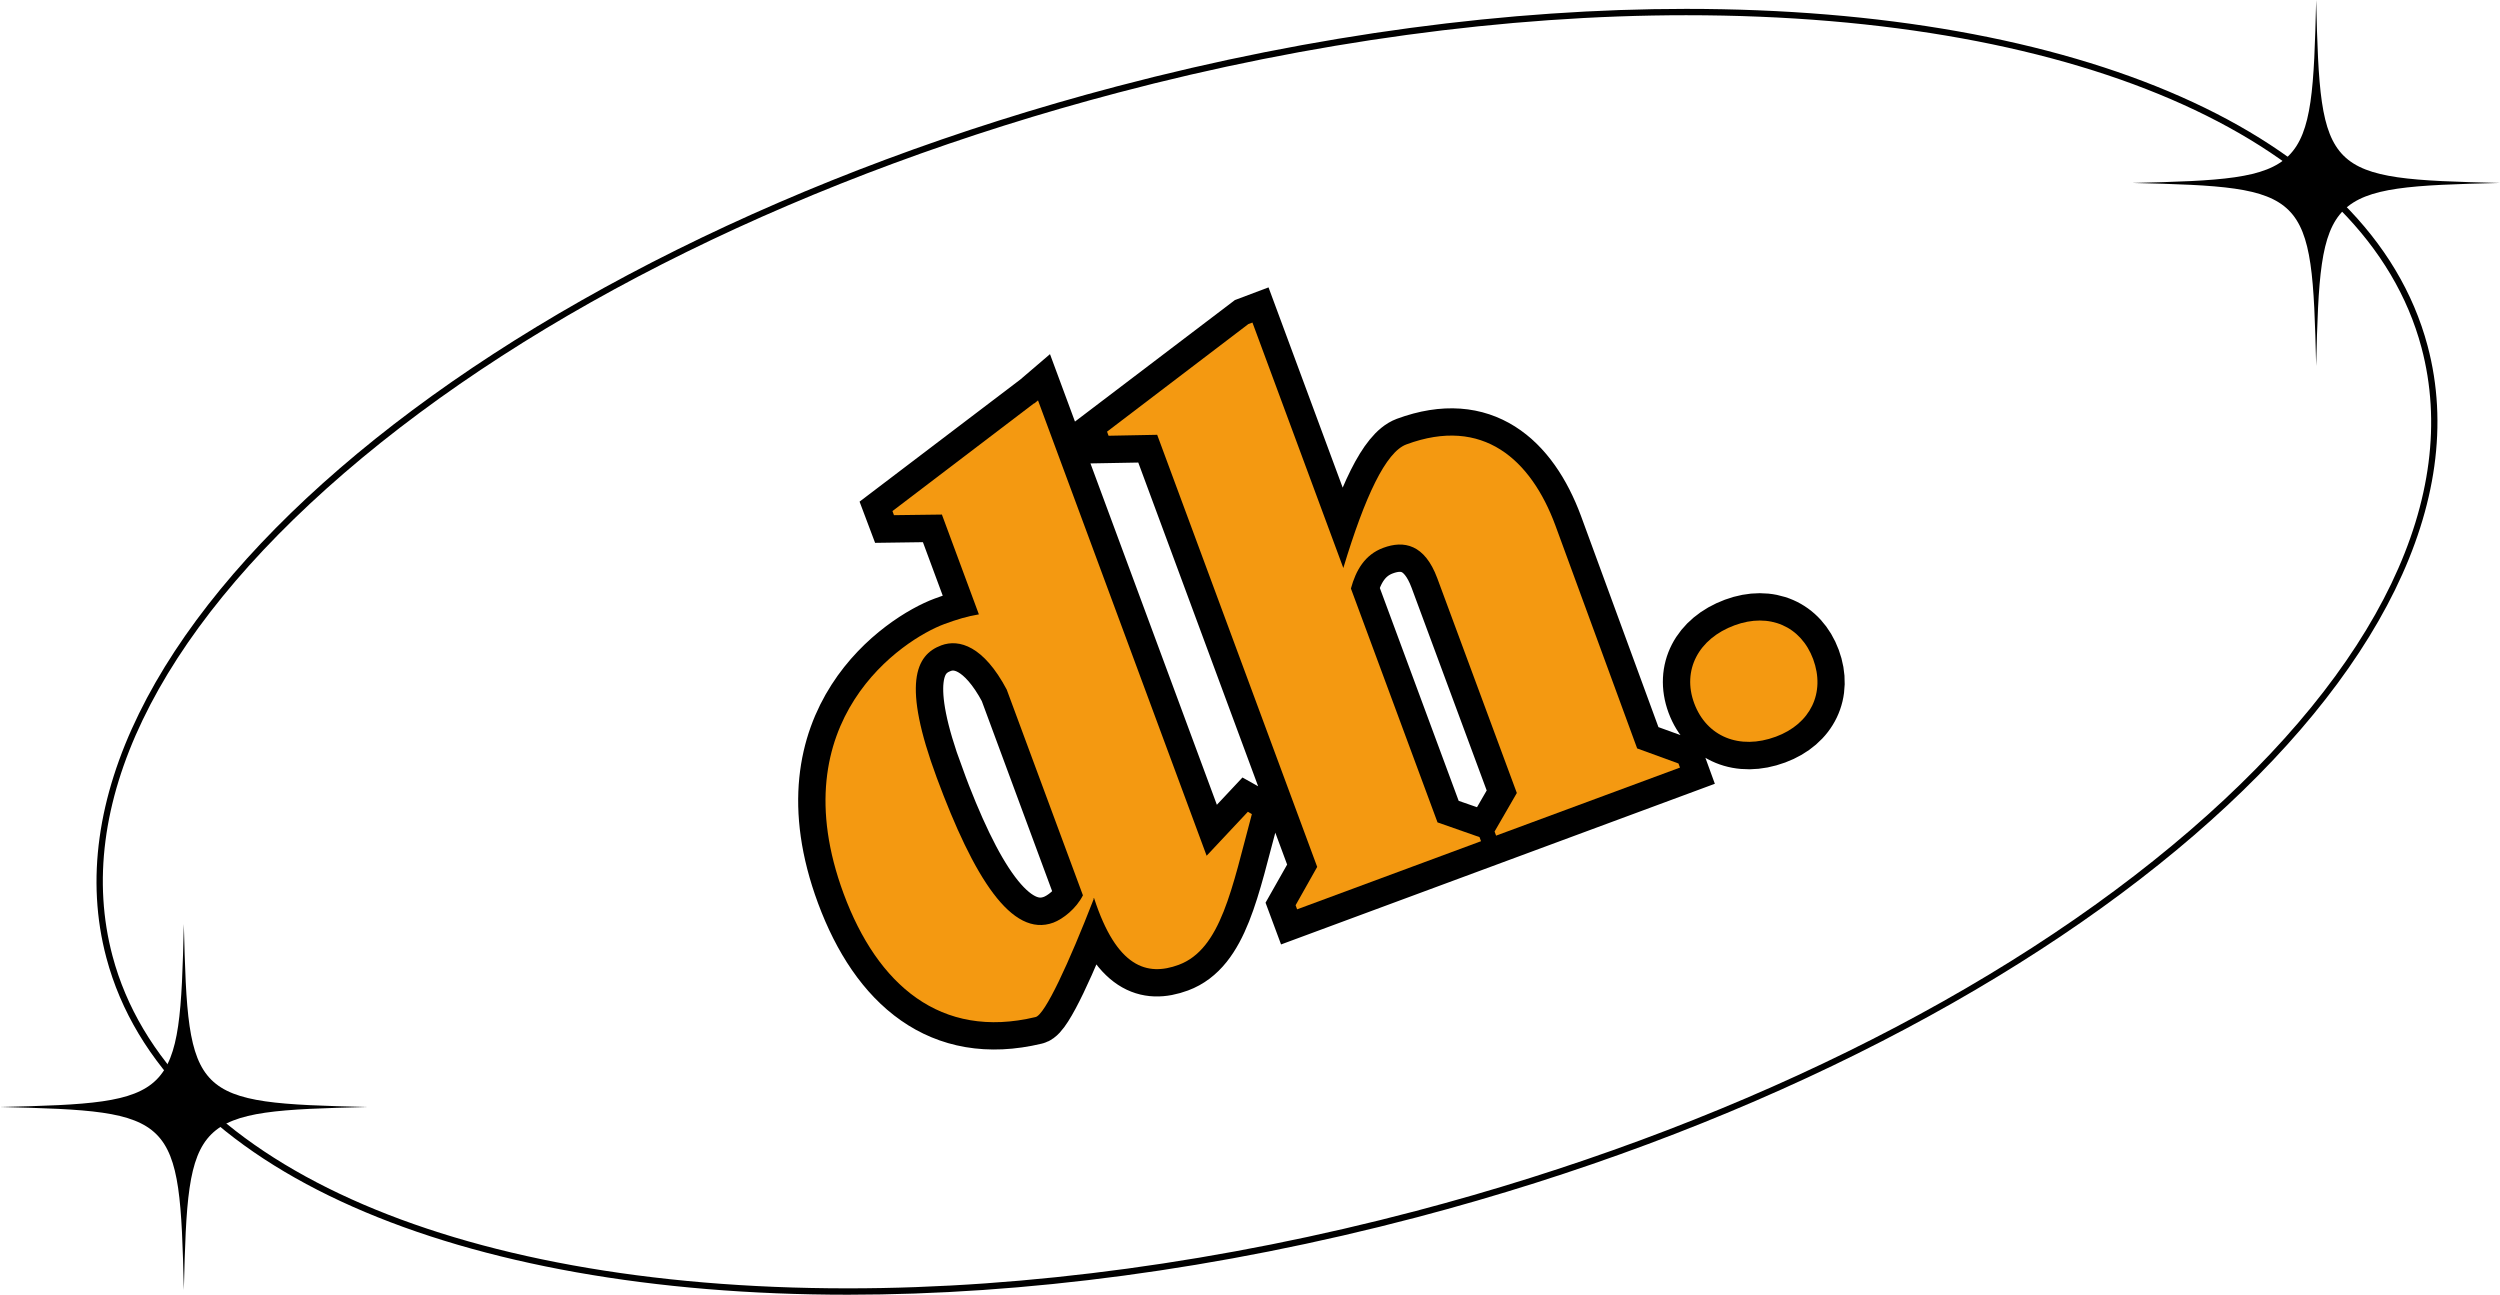 <?xml version="1.0" encoding="UTF-8" standalone="no"?>
<svg
   width="231.672"
   zoomAndPan="magnify"
   viewBox="0 0 173.754 89.984"
   height="119.979"
   preserveAspectRatio="xMidYMid"
   version="1.0"
   id="svg46"
   xmlns="http://www.w3.org/2000/svg"
   xmlns:svg="http://www.w3.org/2000/svg">
  <defs
     id="defs10">
    <clipPath
       id="05138033c0">
      <path
         d="m 107,142.34 h 163 v 90 H 107 Z m 0,0"
         clip-rule="nonzero"
         id="path4" />
    </clipPath>
    <clipPath
       id="adcac562f6">
      <path
         d="M 100.234,142.34 H 274.984 V 232 H 100.234 Z m 0,0"
         clip-rule="nonzero"
         id="path7" />
    </clipPath>
  </defs>
  <g
     clip-path="url(#05138033c0)"
     id="g14"
     transform="translate(-100.359,-142.34)">
    <path
       fill="#000000"
       d="m 217.547,143.398 c 27.734,0 47.316,8.852 51.109,23.098 2.746,10.324 -2.969,22.242 -16.098,33.566 -13.211,11.391 -32.316,20.785 -53.801,26.445 -13.34,3.516 -26.992,5.375 -39.465,5.375 -27.734,0 -47.32,-8.848 -51.113,-23.098 -2.746,-10.324 2.969,-22.242 16.098,-33.562 13.215,-11.391 32.32,-20.785 53.801,-26.445 13.34,-3.523 26.988,-5.379 39.469,-5.379 m -0.004,-0.441 c -12.199,0 -25.711,1.734 -39.582,5.391 -44.551,11.734 -75.984,38.848 -70.211,60.551 3.973,14.941 24.555,23.426 51.539,23.426 12.199,0 25.707,-1.738 39.582,-5.391 44.551,-11.742 75.984,-38.852 70.211,-60.551 -3.977,-14.945 -24.555,-23.43 -51.539,-23.426 z m 0,0"
       fill-opacity="1"
       fill-rule="nonzero"
       id="path12" />
  </g>
  <g
     clip-path="url(#adcac562f6)"
     id="g18"
     transform="translate(-100.359,-142.34)">
    <path
       fill="#000000"
       d="m 274.113,155.055 c -12.25,0.293 -12.484,0.535 -12.777,12.719 -0.293,-12.191 -0.535,-12.426 -12.777,-12.719 12.246,-0.289 12.484,-0.531 12.777,-12.715 0.293,12.191 0.535,12.426 12.777,12.715 z m -148.199,64.223 c -12.246,0.293 -12.484,0.531 -12.777,12.719 -0.293,-12.191 -0.531,-12.426 -12.777,-12.719 12.25,-0.289 12.484,-0.531 12.777,-12.715 0.293,12.191 0.535,12.426 12.777,12.715 z m 0,0"
       fill-opacity="1"
       fill-rule="nonzero"
       id="path16" />
  </g>
  <path
     stroke-linecap="butt"
     fill="none"
     stroke-linejoin="miter"
     d="m 83.859,59.477 -11.719,-31.648 -0.242,0.207 -0.047,0.016 -9.832,7.469 0.109,0.289 3.332,-0.047 2.57,6.938 c -0.762,0.121 -1.543,0.359 -2.402,0.68 -2.84,1.051 -11.461,6.668 -6.992,18.734 2.34,6.32 6.73,10.156 13.332,8.57 0.652,-0.121 2.32,-3.773 4.035,-8.195 l -0.016,-0.047 0.043,-0.016 c 1.578,4.824 3.691,5.441 5.883,4.629 2.949,-1.094 3.707,-5.316 5.094,-10.473 l -0.285,-0.16 z m -18.754,-5.434 c -2.406,-6.508 -1.48,-8.527 0.316,-9.191 1.242,-0.461 2.934,0.047 4.547,3.078 l 5.289,14.293 c -0.457,0.938 -1.379,1.648 -2.055,1.895 -2.898,1.074 -5.527,-3.137 -8.098,-10.074 z m 42.988,-17.539 c -1.691,-4.559 -5.027,-7.582 -10.352,-5.613 -1.414,0.527 -2.875,3.598 -4.379,8.59 l -6.316,-17.055 -0.289,0.109 -9.82,7.461 0.105,0.289 3.383,-0.062 11.121,30.035 -1.5,2.648 0.109,0.293 12.781,-4.734 -0.105,-0.289 -2.922,-1.016 -6.02,-16.254 c 0.34,-1.262 0.961,-2.359 2.25,-2.836 1.426,-0.531 2.875,-0.25 3.754,2.129 l 5.527,14.918 -1.547,2.672 0.109,0.289 12.77,-4.73 -0.105,-0.289 -2.863,-1.039 z m 15.324,14.707 c 2.426,-0.898 3.453,-3.074 2.594,-5.391 -0.848,-2.289 -3.039,-3.258 -5.465,-2.359 -2.516,0.934 -3.641,3.129 -2.797,5.418 0.859,2.316 3.148,3.266 5.668,2.332 z m 0,0"
     stroke="#000000"
     stroke-width="3.801"
     stroke-opacity="1"
     stroke-miterlimit="4"
     id="path20" />
  <g
     fill="#f49911"
     fill-opacity="1"
     id="g28"
     transform="translate(-100.359,-142.34)">
    <g
       transform="translate(162.292,215.988)"
       id="g26">
      <g
         id="g24">
        <path
           d="m 21.93,-14.172 -11.719,-31.648 -0.25,0.203 -0.047,0.016 -9.82,7.473 0.105,0.285 3.332,-0.043 2.57,6.938 c -0.766,0.121 -1.543,0.355 -2.398,0.672 -2.852,1.055 -11.469,6.676 -7,18.746 2.34,6.32 6.73,10.152 13.332,8.57 0.652,-0.133 2.328,-3.777 4.043,-8.195 l -0.02,-0.047 0.051,-0.02 c 1.566,4.824 3.688,5.441 5.875,4.633 2.945,-1.09 3.703,-5.316 5.09,-10.477 L 24.797,-17.23 Z M 3.172,-19.598 c -2.41,-6.512 -1.484,-8.531 0.32,-9.199 1.238,-0.457 2.938,0.047 4.543,3.074 l 5.297,14.301 c -0.469,0.93 -1.391,1.648 -2.055,1.898 -2.898,1.07 -5.539,-3.137 -8.105,-10.074 z m 0,0"
           id="path22" />
      </g>
    </g>
  </g>
  <g
     fill="#f49911"
     fill-opacity="1"
     id="g36"
     transform="translate(-100.359,-142.34)">
    <g
       transform="translate(189.656,205.856)"
       id="g34">
      <g
         id="g32">
        <path
           d="m 18.801,-27.008 c -1.691,-4.562 -5.027,-7.594 -10.352,-5.621 -1.426,0.527 -2.879,3.605 -4.383,8.59 L -2.25,-41.098 l -0.285,0.105 -9.82,7.477 0.105,0.285 3.379,-0.066 L 2.25,-3.266 0.75,-0.602 0.855,-0.316 13.637,-5.051 13.531,-5.336 10.613,-6.359 4.594,-22.613 c 0.344,-1.262 0.965,-2.355 2.25,-2.828 1.426,-0.531 2.875,-0.258 3.754,2.117 L 16.125,-8.402 14.578,-5.723 14.684,-5.438 27.465,-10.168 27.359,-10.453 24.488,-11.5 Z m 0,0"
           id="path30" />
      </g>
    </g>
  </g>
  <g
     fill="#f49911"
     fill-opacity="1"
     id="g44"
     transform="translate(-100.359,-142.34)">
    <g
       transform="translate(217.591,195.512)"
       id="g42">
      <g
         id="g40">
        <path
           d="m 6.188,-1.969 c 2.422,-0.895 3.457,-3.062 2.598,-5.391 -0.848,-2.281 -3.043,-3.25 -5.465,-2.352 -2.52,0.93 -3.648,3.133 -2.805,5.414 0.863,2.328 3.152,3.262 5.672,2.328 z m 0,0"
           id="path38" />
      </g>
    </g>
  </g>
</svg>
